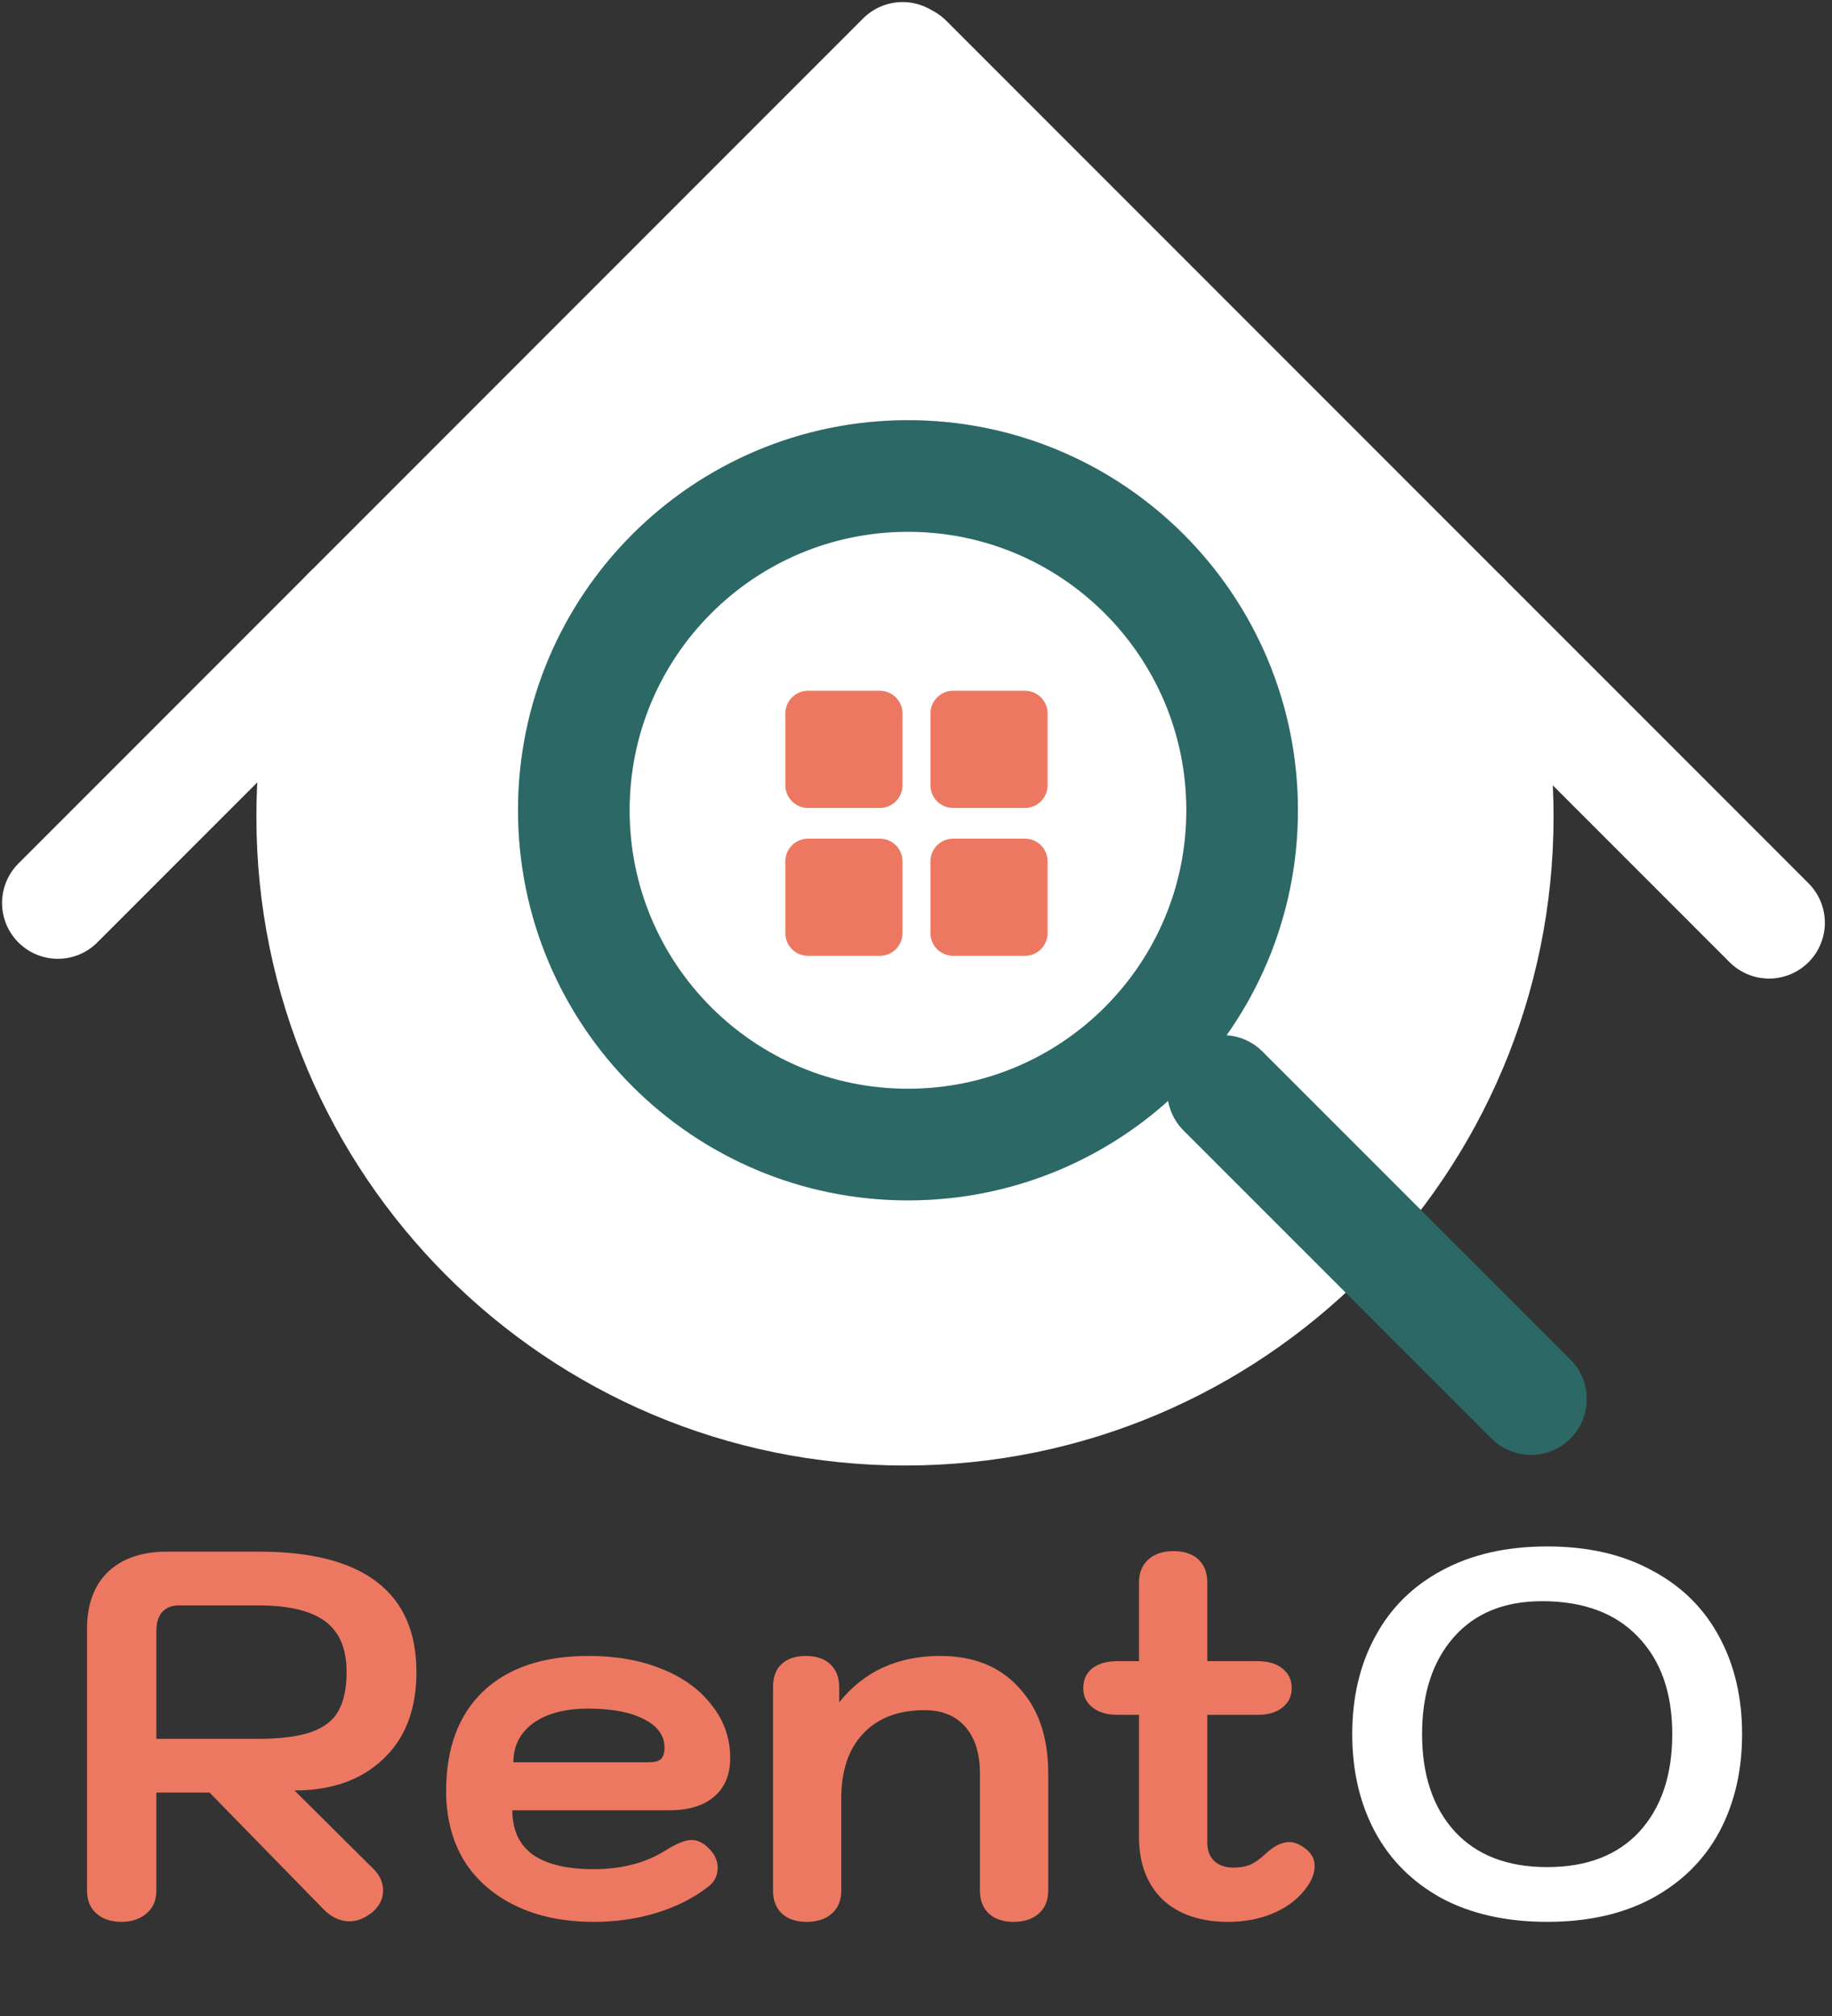 <svg width="190" height="209" viewBox="0 0 190 209" fill="none" xmlns="http://www.w3.org/2000/svg">
<rect x="0" y="0" width="190" height="209" fill="#333333" stroke="none"/>
<path d="M93.453 10.697L36.977 65.543C36.977 65.543 21.961 108.962 51.993 131.814C82.025 154.666 107.49 146.507 112.062 143.893C116.633 141.279 151.237 124.633 152.871 104.062C154.506 83.496 154.882 67.241 151.757 63.942C148.633 60.644 93.458 10.692 93.458 10.692L93.453 10.697Z" fill="white"/>
<path d="M94.167 118.659C113.308 118.659 128.824 103.143 128.824 84.002C128.824 64.862 113.308 49.346 94.167 49.346C75.027 49.346 59.511 64.862 59.511 84.002C59.511 103.143 75.027 118.659 94.167 118.659Z" stroke="#36827F" stroke-width="11.573" stroke-miterlimit="10" stroke-linecap="round"/>
<path d="M94.167 118.659C113.308 118.659 128.824 103.143 128.824 84.002C128.824 64.862 113.308 49.346 94.167 49.346C75.027 49.346 59.511 64.862 59.511 84.002C59.511 103.143 75.027 118.659 94.167 118.659Z" stroke="black" stroke-opacity="0.2" stroke-width="11.573" stroke-miterlimit="10" stroke-linecap="round"/>
<path d="M93.608 6L6 93.613" stroke="white" stroke-width="11.573" stroke-miterlimit="10" stroke-linecap="round"/>
<path d="M183.473 95.662L94.052 6.246" stroke="white" stroke-width="11.573" stroke-miterlimit="10" stroke-linecap="round"/>
<path d="M151.753 63.947C154.072 70.414 155.336 77.391 155.336 84.663C155.336 118.615 127.816 146.145 93.859 146.145C59.901 146.145 32.377 118.615 32.377 84.663C32.377 77.222 33.703 70.091 36.124 63.489" stroke="white" stroke-width="11.573" stroke-miterlimit="10" stroke-linecap="round"/>
<path d="M158.78 145.04L126.838 113.104" stroke="#36827F" stroke-width="11.573" stroke-miterlimit="10" stroke-linecap="round"/>
<path d="M158.78 145.04L126.838 113.104" stroke="black" stroke-opacity="0.2" stroke-width="11.573" stroke-miterlimit="10" stroke-linecap="round"/>
<path d="M91.25 71.614H83.8C82.503 71.614 81.451 72.665 81.451 73.963V81.413C81.451 82.71 82.503 83.761 83.8 83.761H91.25C92.547 83.761 93.598 82.71 93.598 81.413V73.963C93.598 72.665 92.547 71.614 91.25 71.614Z" fill="#ED7861"/>
<path d="M106.299 71.614H98.848C97.551 71.614 96.5 72.665 96.5 73.963V81.413C96.5 82.71 97.551 83.761 98.848 83.761H106.299C107.595 83.761 108.647 82.71 108.647 81.413V73.963C108.647 72.665 107.595 71.614 106.299 71.614Z" fill="#ED7861"/>
<path d="M91.25 86.944H83.8C82.503 86.944 81.451 87.995 81.451 89.292V96.742C81.451 98.039 82.503 99.091 83.8 99.091H91.25C92.547 99.091 93.598 98.039 93.598 96.742V89.292C93.598 87.995 92.547 86.944 91.25 86.944Z" fill="#ED7861"/>
<path d="M106.299 86.944H98.848C97.551 86.944 96.5 87.995 96.5 89.292V96.742C96.5 98.039 97.551 99.091 98.848 99.091H106.299C107.595 99.091 108.647 98.039 108.647 96.742V89.292C108.647 87.995 107.595 86.944 106.299 86.944Z" fill="#ED7861"/>
<path d="M9.027 168.861C9.027 166.338 9.748 164.374 11.189 162.969C12.667 161.564 14.703 160.861 17.297 160.861H26.919C32.288 160.861 36.342 161.906 39.081 163.996C41.82 166.086 43.189 169.203 43.189 173.347C43.189 177.203 42.036 180.212 39.73 182.374C37.459 184.536 34.396 185.618 30.541 185.618L38.757 193.78C39.405 194.428 39.73 195.167 39.73 195.996C39.73 196.861 39.351 197.618 38.594 198.266C37.802 198.879 37.027 199.185 36.27 199.185C35.225 199.185 34.27 198.717 33.405 197.78L21.73 185.834H16.216V195.996C16.216 197.005 15.874 197.798 15.189 198.374C14.505 198.951 13.64 199.239 12.595 199.239C11.514 199.239 10.649 198.951 10 198.374C9.351 197.798 9.027 197.005 9.027 195.996V168.861ZM26.703 180.266C29.081 180.266 30.937 180.032 32.27 179.564C33.603 179.095 34.54 178.374 35.081 177.401C35.658 176.392 35.946 175.041 35.946 173.347C35.946 170.897 35.189 169.131 33.676 168.05C32.198 166.969 29.874 166.428 26.703 166.428H18.541C17.82 166.428 17.243 166.663 16.811 167.131C16.414 167.6 16.216 168.248 16.216 169.077V180.266H26.703ZM61.566 199.239C58.467 199.239 55.765 198.681 53.459 197.563C51.152 196.446 49.368 194.879 48.107 192.861C46.882 190.807 46.269 188.41 46.269 185.672C46.269 181.239 47.549 177.798 50.107 175.347C52.702 172.897 56.341 171.672 61.026 171.672C63.909 171.672 66.449 172.122 68.648 173.023C70.882 173.924 72.612 175.185 73.837 176.807C75.098 178.392 75.729 180.212 75.729 182.266C75.729 183.996 75.17 185.329 74.053 186.266C72.972 187.203 71.422 187.672 69.404 187.672H53.134C53.134 189.69 53.837 191.221 55.242 192.266C56.684 193.275 58.792 193.78 61.566 193.78C64.485 193.78 66.972 193.131 69.026 191.834C70.179 191.113 71.08 190.753 71.729 190.753C72.341 190.753 72.936 191.041 73.512 191.618C74.125 192.23 74.431 192.897 74.431 193.618C74.431 194.482 74.071 195.167 73.35 195.672C71.837 196.825 70.071 197.708 68.053 198.32C66.035 198.933 63.873 199.239 61.566 199.239ZM67.242 182.699C67.855 182.699 68.287 182.591 68.54 182.374C68.792 182.122 68.918 181.726 68.918 181.185C68.918 179.924 68.197 178.933 66.756 178.212C65.35 177.491 63.44 177.131 61.026 177.131C58.612 177.131 56.702 177.636 55.296 178.645C53.927 179.654 53.242 181.005 53.242 182.699H67.242ZM83.685 199.239C82.568 199.239 81.703 198.951 81.09 198.374C80.478 197.798 80.171 197.005 80.171 195.996V174.915C80.171 173.87 80.46 173.077 81.036 172.537C81.649 171.96 82.496 171.672 83.577 171.672C84.658 171.672 85.504 171.96 86.117 172.537C86.73 173.113 87.036 173.906 87.036 174.915V176.482C89.595 173.275 93.09 171.672 97.522 171.672C100.982 171.672 103.703 172.771 105.685 174.969C107.703 177.131 108.712 180.086 108.712 183.834V195.996C108.712 197.005 108.387 197.798 107.739 198.374C107.09 198.951 106.225 199.239 105.144 199.239C104.027 199.239 103.162 198.951 102.55 198.374C101.937 197.798 101.631 197.005 101.631 195.996V183.834C101.631 181.78 101.126 180.176 100.117 179.023C99.108 177.87 97.703 177.293 95.901 177.293C93.162 177.293 91.036 178.104 89.522 179.726C88.009 181.311 87.252 183.546 87.252 186.428V195.996C87.252 197.005 86.928 197.798 86.279 198.374C85.631 198.951 84.766 199.239 83.685 199.239ZM135.481 191.726C136.058 192.194 136.346 192.771 136.346 193.455C136.346 194.14 136.094 194.843 135.589 195.563C134.796 196.717 133.679 197.618 132.238 198.266C130.796 198.915 129.175 199.239 127.373 199.239C124.49 199.239 122.22 198.464 120.562 196.915C118.94 195.329 118.13 193.167 118.13 190.428V177.78H115.913C114.832 177.78 113.968 177.528 113.319 177.023C112.67 176.519 112.346 175.852 112.346 175.023C112.346 174.158 112.652 173.473 113.265 172.969C113.913 172.464 114.796 172.212 115.913 172.212H118.13V164.05C118.13 163.041 118.454 162.248 119.103 161.672C119.751 161.095 120.616 160.807 121.697 160.807C122.814 160.807 123.679 161.095 124.292 161.672C124.904 162.248 125.211 163.041 125.211 164.05V172.212H130.4C131.517 172.212 132.382 172.464 132.995 172.969C133.643 173.473 133.967 174.158 133.967 175.023C133.967 175.852 133.643 176.519 132.995 177.023C132.382 177.528 131.517 177.78 130.4 177.78H125.211V191.023C125.211 191.816 125.445 192.446 125.913 192.915C126.418 193.383 127.085 193.618 127.913 193.618C128.562 193.618 129.121 193.527 129.589 193.347C130.094 193.131 130.598 192.789 131.103 192.32C132.04 191.419 132.904 190.969 133.697 190.969C134.274 190.969 134.868 191.221 135.481 191.726Z" fill="#ED7861"/>
<path d="M160.459 199.239C156.243 199.239 152.603 198.428 149.54 196.807C146.513 195.149 144.207 192.861 142.621 189.942C141.036 186.987 140.243 183.6 140.243 179.78C140.243 175.96 141.036 172.591 142.621 169.672C144.207 166.717 146.513 164.428 149.54 162.807C152.603 161.149 156.243 160.32 160.459 160.32C164.675 160.32 168.297 161.149 171.324 162.807C174.387 164.428 176.711 166.717 178.297 169.672C179.882 172.591 180.675 175.96 180.675 179.78C180.675 183.6 179.882 186.987 178.297 189.942C176.711 192.861 174.387 195.149 171.324 196.807C168.297 198.428 164.675 199.239 160.459 199.239ZM160.459 193.563C164.567 193.563 167.756 192.338 170.026 189.888C172.297 187.401 173.432 184.032 173.432 179.78C173.432 175.491 172.243 172.122 169.864 169.672C167.522 167.221 164.207 165.996 159.918 165.996C155.99 165.996 152.927 167.257 150.729 169.78C148.567 172.266 147.486 175.6 147.486 179.78C147.486 184.032 148.621 187.401 150.891 189.888C153.162 192.338 156.351 193.563 160.459 193.563Z" fill="white"/>
</svg>
